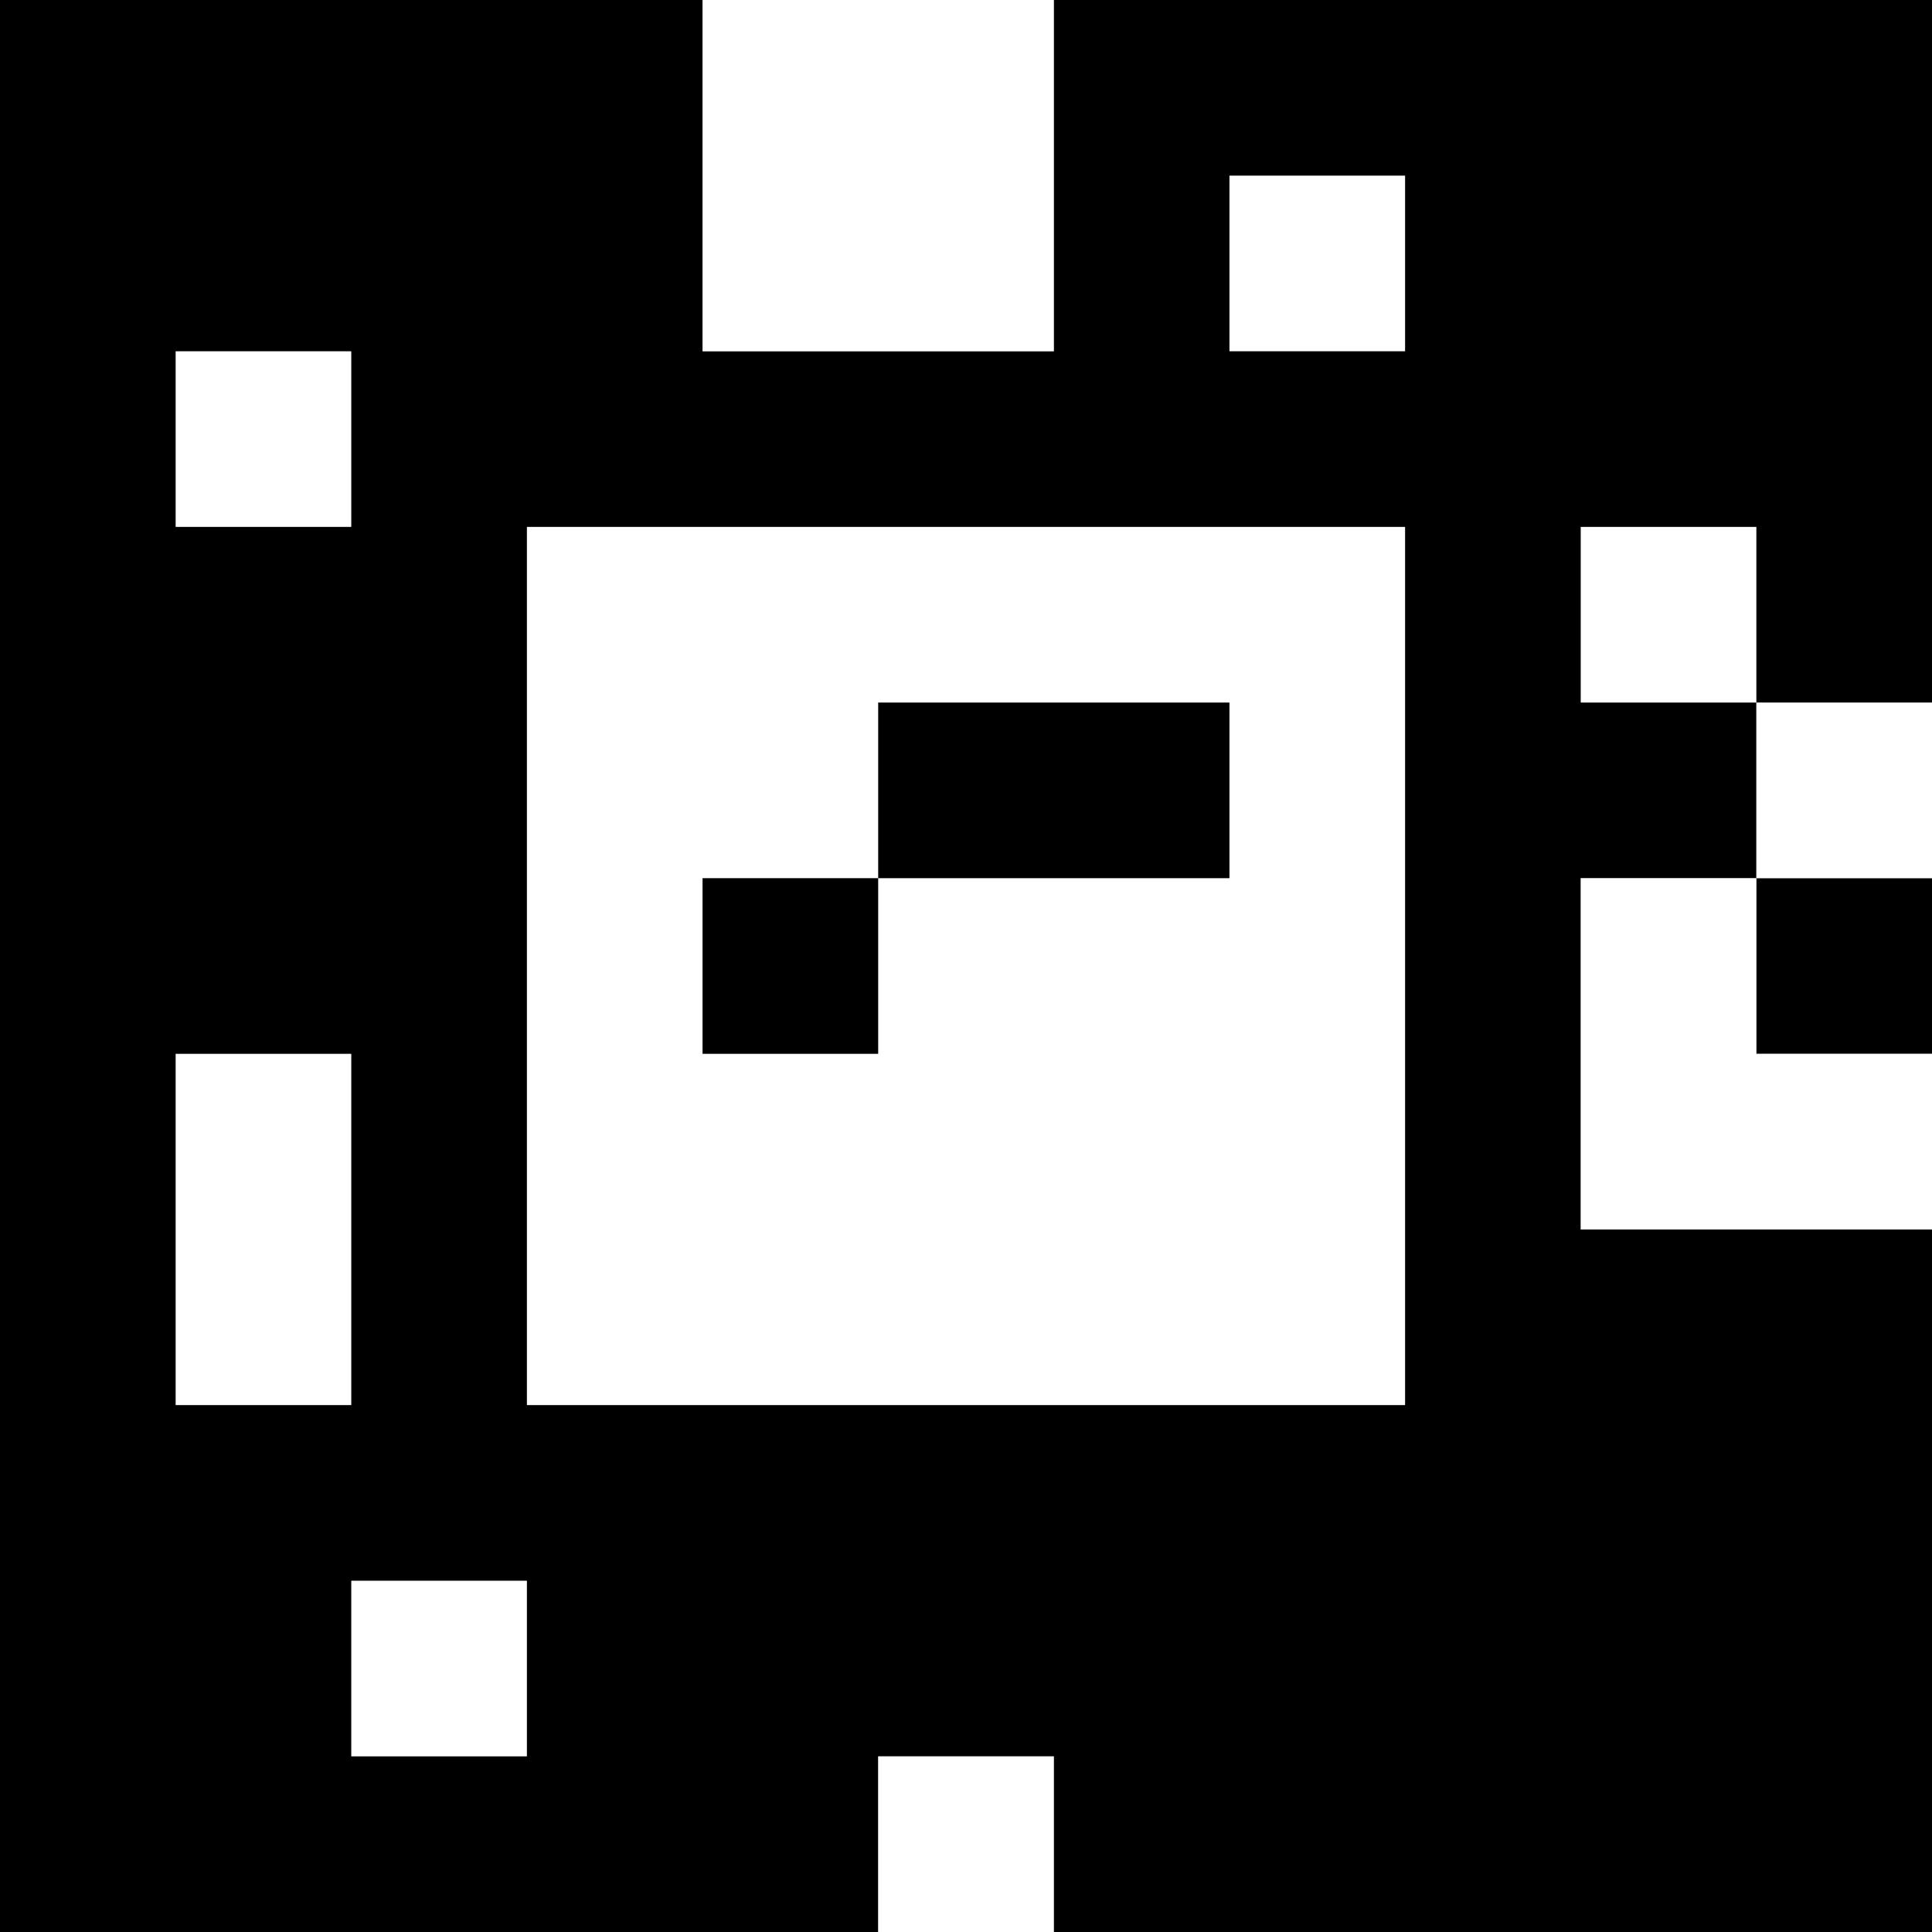 <?xml version="1.0" standalone="yes"?>
<svg xmlns="http://www.w3.org/2000/svg" width="110" height="110">
<rect width="100%" height="100%" fill="#808080" stroke="none"/>
<path style="fill:#000000; stroke:none;" d="M0 0L0 110L50 110L50 100L60 100L60 110L110 110L110 70L90 70L90 50L100 50L100 60L110 60L110 50L100 50L100 40L110 40L110 0L60 0L60 20L40 20L40 0L0 0z"/>
<path style="fill:#ffffff; stroke:none;" d="M40 0L40 20L60 20L60 0L40 0M70 10L70 20L80 20L80 10L70 10M10 20L10 30L20 30L20 20L10 20M30 30L30 80L80 80L80 30L30 30M90 30L90 40L100 40L100 30L90 30z"/>
<path style="fill:#000000; stroke:none;" d="M50 40L50 50L40 50L40 60L50 60L50 50L70 50L70 40L50 40z"/>
<path style="fill:#ffffff; stroke:none;" d="M100 40L100 50L110 50L110 40L100 40M90 50L90 70L110 70L110 60L100 60L100 50L90 50M10 60L10 80L20 80L20 60L10 60M20 90L20 100L30 100L30 90L20 90M50 100L50 110L60 110L60 100L50 100z"/>
</svg>
